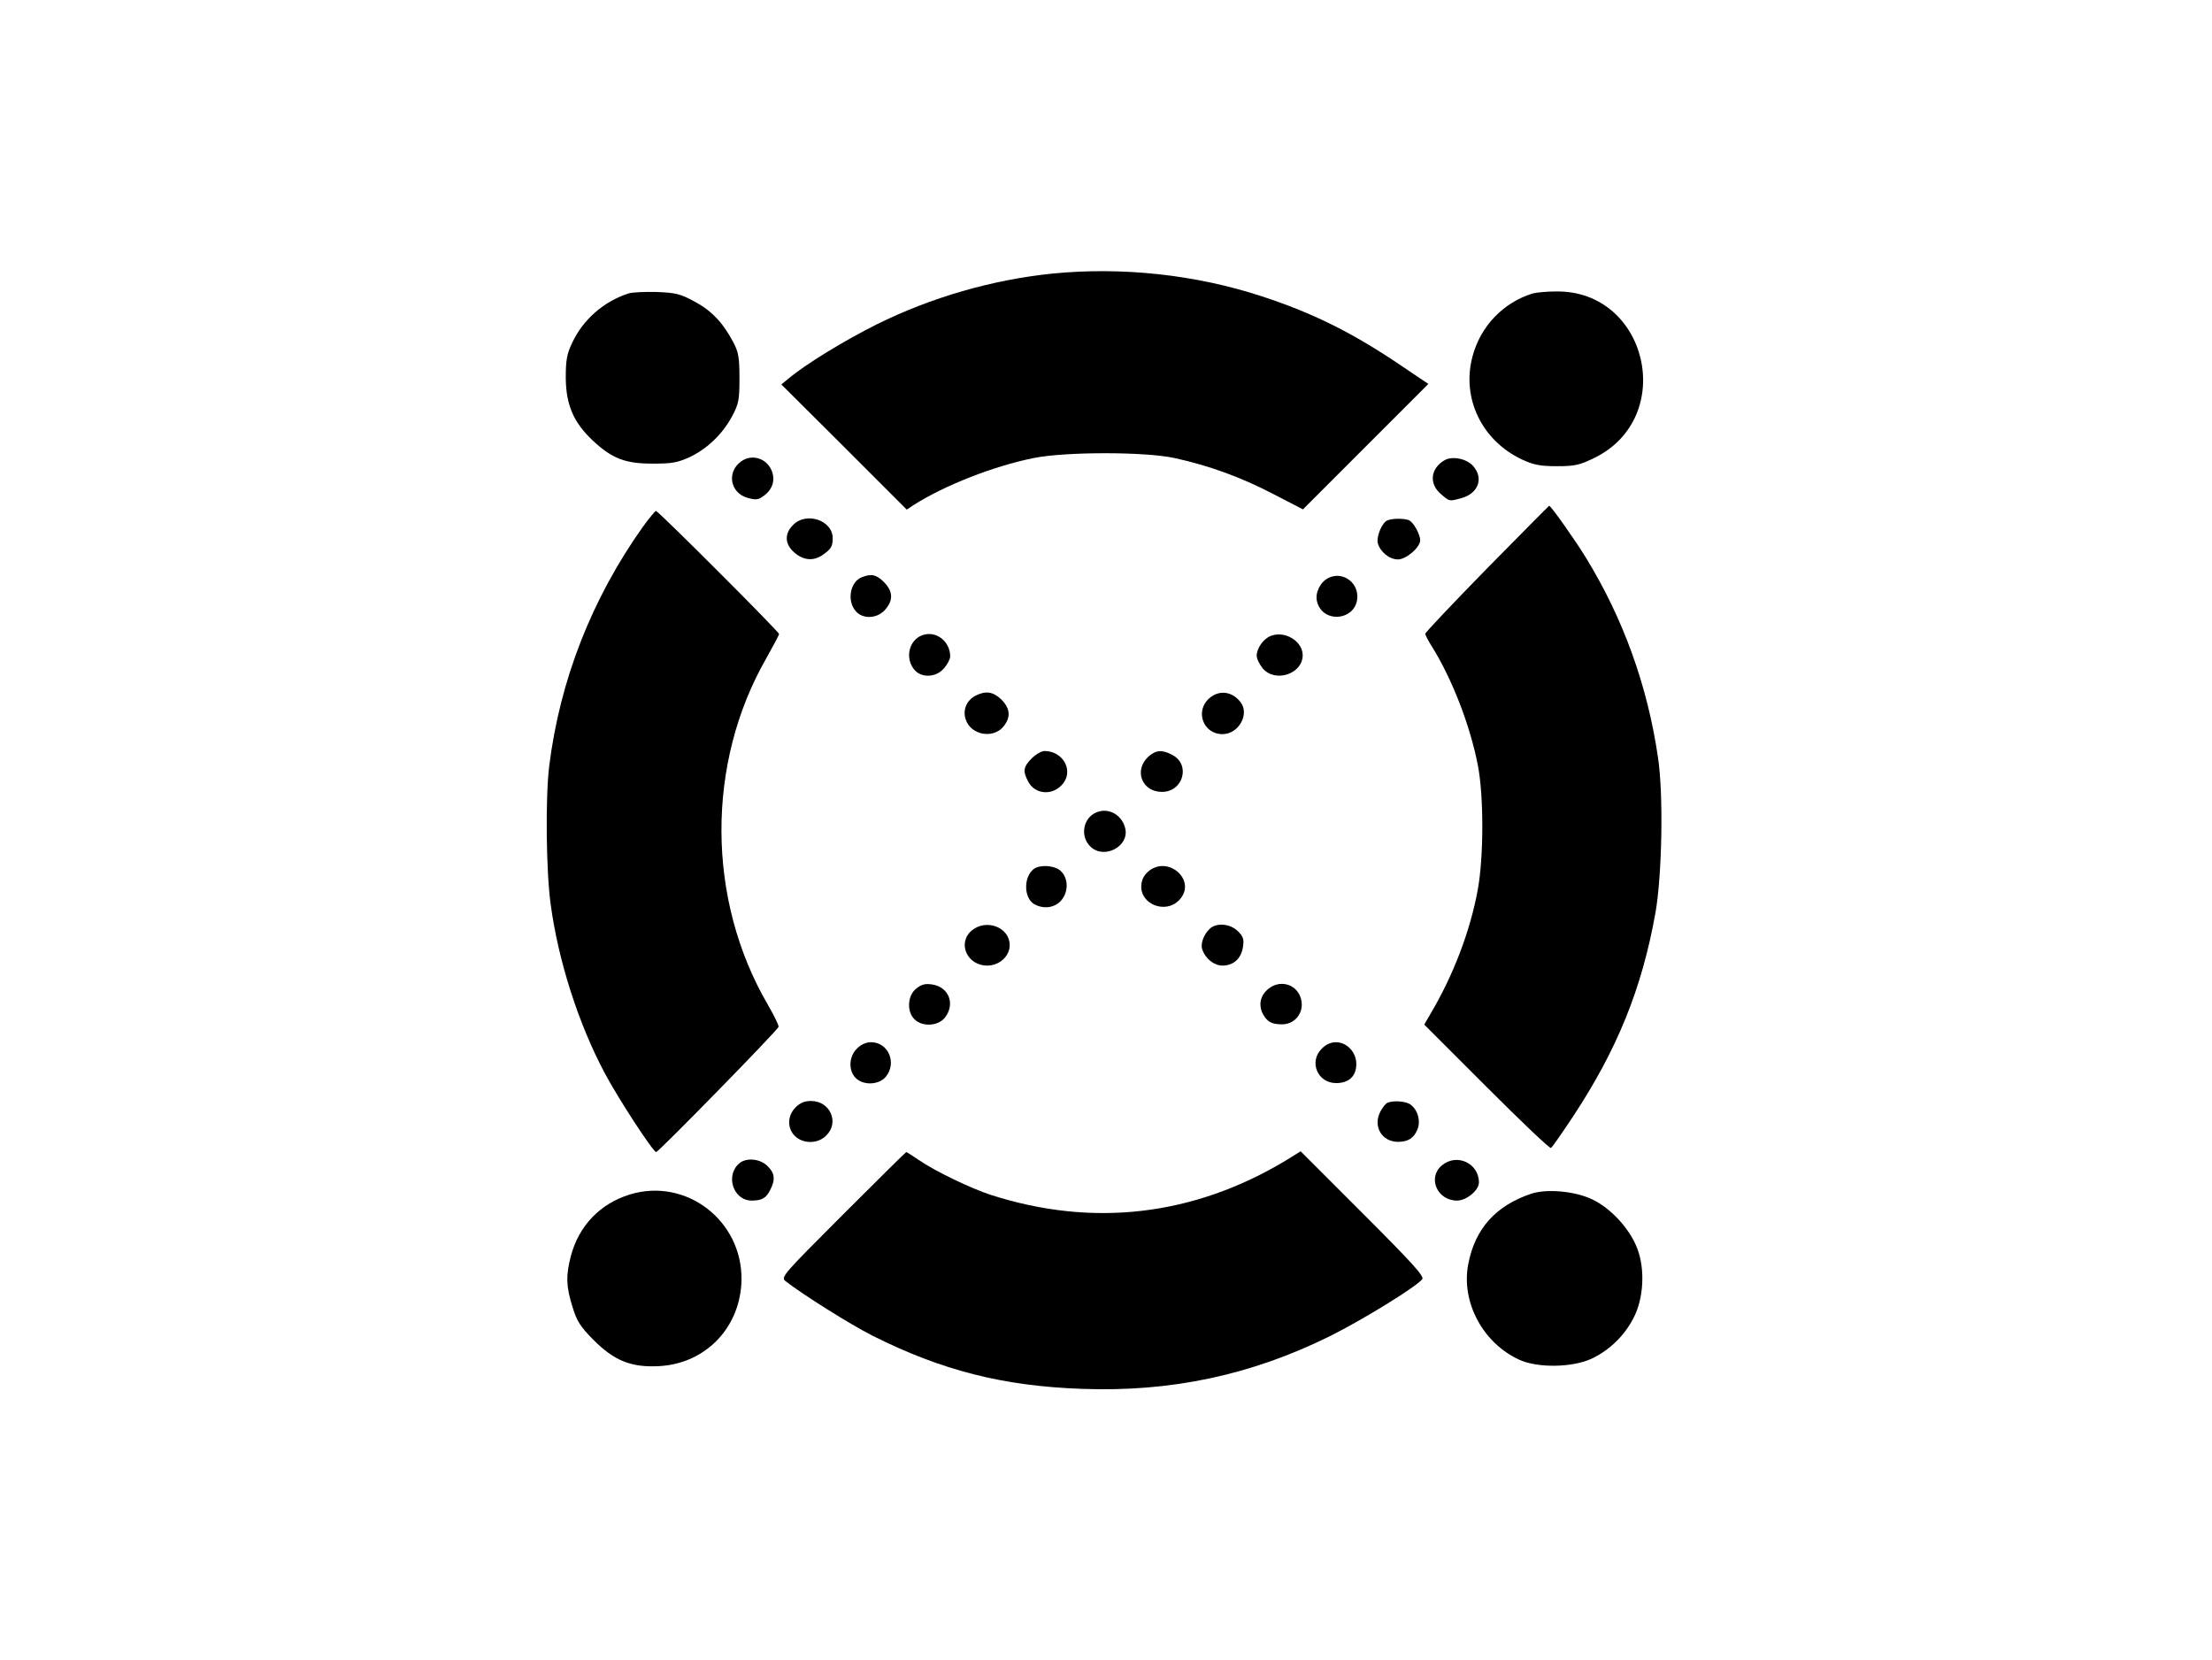 <?xml version="1.0" standalone="no"?>
<!DOCTYPE svg PUBLIC "-//W3C//DTD SVG 20010904//EN"
 "http://www.w3.org/TR/2001/REC-SVG-20010904/DTD/svg10.dtd">
<svg version="1.0" xmlns="http://www.w3.org/2000/svg"
 width="866pt" height="650pt" viewBox="0 0 866 650"
 preserveAspectRatio="xMidYMid meet">
<g transform="translate(0,650) scale(0.1,-0.1)"
fill="#000000" stroke="none">
<path d="M4120 5429 c-235 -24 -474 -93 -688 -199 -126 -63 -277 -155 -345
-212 l-28 -23 246 -245 245 -245 27 18 c121 77 312 152 470 184 125 25 435 25
551 0 133 -29 258 -74 385 -140 l118 -61 245 245 246 246 -104 70 c-190 129
-346 207 -548 273 -259 85 -547 116 -820 89z"/>
<path d="M2460 5351 c-96 -31 -177 -102 -219 -191 -22 -46 -26 -69 -26 -140 1
-106 31 -174 105 -244 76 -71 127 -91 235 -91 77 0 98 4 146 26 69 33 129 91
166 161 25 47 28 63 28 148 0 81 -4 102 -24 140 -40 76 -86 125 -153 160 -55
30 -73 34 -148 37 -47 1 -96 -1 -110 -6z"/>
<path d="M6000 5351 c-114 -35 -204 -128 -235 -246 -44 -163 36 -330 194 -404
46 -21 70 -26 136 -26 71 0 89 4 148 33 323 159 208 656 -151 651 -37 0 -78
-4 -92 -8z"/>
<path d="M2902 4694 c-58 -41 -44 -124 25 -143 32 -9 42 -8 63 8 35 25 46 62
31 99 -20 48 -77 66 -119 36z"/>
<path d="M5655 4698 c-55 -32 -61 -92 -14 -132 35 -30 32 -29 81 -16 66 19 87
77 46 125 -26 30 -83 41 -113 23z"/>
<path d="M5821 4274 c-132 -135 -241 -250 -241 -255 0 -5 11 -26 24 -47 80
-127 152 -312 182 -469 23 -118 23 -355 0 -483 -29 -162 -96 -339 -188 -493
l-22 -38 244 -244 c134 -134 247 -242 252 -239 5 3 44 59 87 124 172 261 269
499 322 796 26 146 32 465 10 609 -41 281 -136 543 -281 780 -40 66 -138 205
-145 205 -1 0 -111 -111 -244 -246z"/>
<path d="M2517 4438 c-200 -282 -325 -600 -367 -938 -15 -126 -12 -412 6 -541
30 -222 109 -467 211 -659 53 -100 190 -310 202 -310 9 0 474 475 479 490 2 5
-17 44 -42 87 -240 412 -242 944 -6 1356 27 48 50 91 50 95 0 9 -473 482 -482
482 -3 0 -26 -28 -51 -62z"/>
<path d="M3105 4445 c-35 -35 -33 -76 6 -109 35 -30 74 -33 109 -9 33 23 40
33 40 66 0 70 -103 105 -155 52z"/>
<path d="M5432 4463 c-21 -8 -44 -63 -38 -89 9 -34 45 -64 79 -64 32 0 87 47
87 75 0 24 -27 72 -45 79 -19 7 -64 7 -83 -1z"/>
<path d="M3373 4240 c-44 -18 -58 -90 -24 -131 27 -34 86 -32 117 5 32 37 30
71 -5 107 -30 30 -50 34 -88 19z"/>
<path d="M5200 4237 c-32 -16 -52 -59 -44 -91 22 -91 158 -75 158 19 0 60 -62
99 -114 72z"/>
<path d="M3610 4013 c-51 -19 -68 -89 -31 -134 27 -34 86 -32 117 5 13 15 24
36 24 46 0 60 -56 103 -110 83z"/>
<path d="M4974 4010 c-28 -11 -54 -48 -54 -77 0 -12 11 -34 24 -50 49 -57 156
-21 156 52 0 56 -72 98 -126 75z"/>
<path d="M3820 3777 c-36 -18 -52 -57 -39 -94 20 -60 105 -76 146 -29 31 37
29 71 -6 107 -32 31 -61 36 -101 16z"/>
<path d="M4735 3767 c-58 -50 -25 -141 51 -141 63 0 107 78 71 125 -33 43 -84
49 -122 16z"/>
<path d="M4039 3531 c-33 -33 -35 -50 -14 -90 25 -49 90 -57 130 -16 52 51 11
135 -66 135 -11 0 -34 -13 -50 -29z"/>
<path d="M4496 3538 c-58 -53 -26 -138 53 -138 84 0 113 108 40 145 -39 21
-64 19 -93 -7z"/>
<path d="M4293 3320 c-54 -22 -66 -96 -22 -136 53 -48 148 2 135 70 -11 55
-65 86 -113 66z"/>
<path d="M4047 3098 c-41 -32 -39 -115 3 -138 44 -24 95 -10 116 32 19 37 10
82 -19 103 -26 18 -77 20 -100 3z"/>
<path d="M4495 3088 c-18 -16 -26 -34 -27 -57 -2 -72 95 -109 147 -56 75 74
-40 181 -120 113z"/>
<path d="M3804 2857 c-57 -49 -18 -137 61 -137 48 0 88 37 88 80 0 70 -92 105
-149 57z"/>
<path d="M4735 2863 c-23 -22 -36 -59 -28 -80 12 -36 46 -63 79 -63 43 0 73
27 80 72 5 30 2 41 -19 62 -31 31 -86 35 -112 9z"/>
<path d="M3587 2630 c-34 -27 -38 -89 -7 -120 31 -31 93 -27 119 6 42 53 16
120 -49 130 -27 4 -42 1 -63 -16z"/>
<path d="M4967 2630 c-33 -26 -41 -63 -23 -99 17 -31 34 -41 75 -41 57 0 93
56 71 110 -20 49 -80 64 -123 30z"/>
<path d="M3355 2395 c-32 -31 -34 -86 -5 -115 31 -31 93 -27 119 6 43 55 8
134 -59 134 -19 0 -40 -9 -55 -25z"/>
<path d="M5175 2395 c-52 -51 -17 -135 56 -135 50 0 79 27 79 75 0 46 -37 85
-80 85 -19 0 -40 -9 -55 -25z"/>
<path d="M3115 2165 c-33 -32 -34 -83 -2 -113 33 -31 90 -30 122 3 52 51 15
135 -60 135 -25 0 -44 -8 -60 -25z"/>
<path d="M5432 2183 c-7 -3 -19 -18 -28 -35 -30 -57 6 -118 69 -118 39 0 62
14 76 48 14 33 2 77 -27 98 -17 13 -65 17 -90 7z"/>
<path d="M3300 1745 c-234 -234 -244 -245 -225 -260 69 -54 256 -171 341 -214
271 -136 511 -197 819 -208 351 -13 664 54 973 207 128 64 333 190 360 222 9
11 -35 60 -232 257 l-244 244 -58 -36 c-361 -217 -755 -263 -1154 -135 -78 25
-221 94 -283 137 -25 17 -47 31 -49 31 -2 0 -113 -110 -248 -245z"/>
<path d="M2897 1948 c-59 -46 -28 -147 45 -148 40 0 57 9 73 41 21 40 19 66
-10 94 -27 28 -80 34 -108 13z"/>
<path d="M5644 1937 c-56 -48 -17 -137 60 -137 37 0 86 40 86 71 0 76 -88 116
-146 66z"/>
<path d="M2466 1824 c-117 -36 -200 -123 -231 -241 -20 -77 -19 -118 6 -198
17 -57 31 -78 82 -130 82 -82 148 -109 258 -103 183 10 319 153 322 338 3 232
-217 401 -437 334z"/>
<path d="M5995 1827 c-140 -47 -221 -138 -247 -277 -28 -148 58 -308 200 -373
72 -33 207 -31 283 4 70 33 130 91 165 161 39 75 45 190 14 270 -28 76 -104
159 -177 193 -67 32 -177 42 -238 22z"/>
</g>
</svg>

